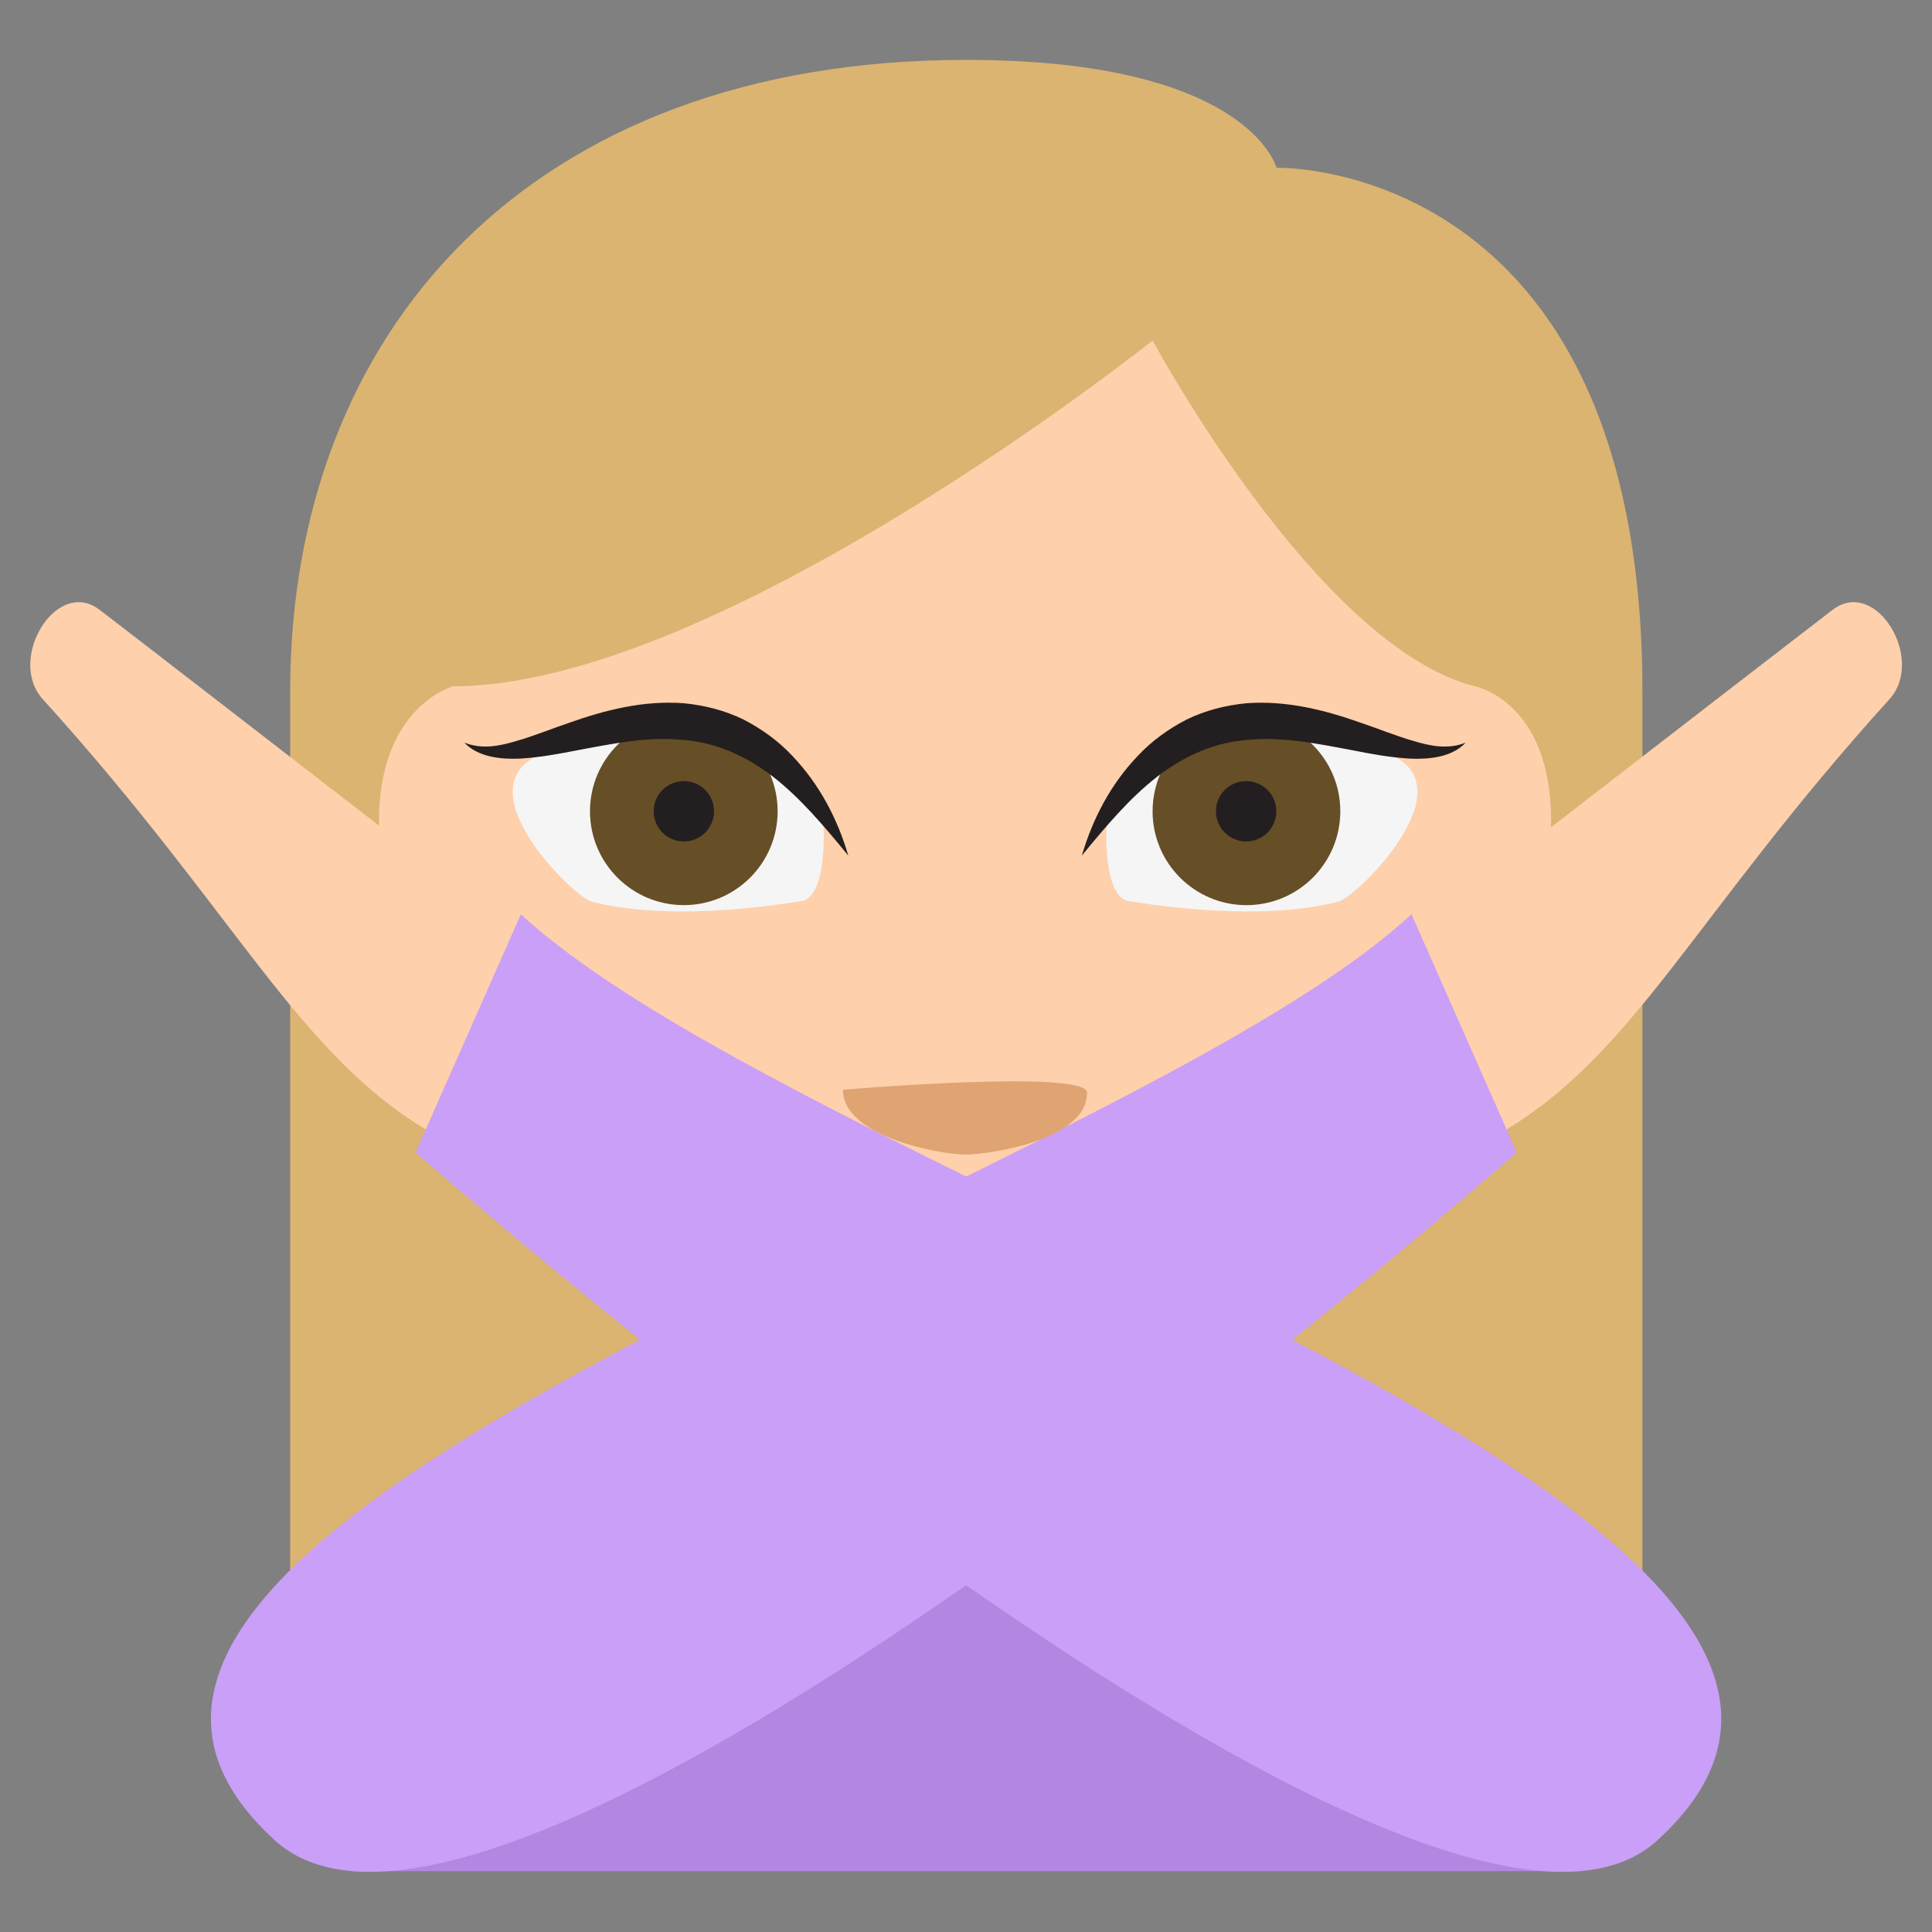 <svg xmlns="http://www.w3.org/2000/svg" viewBox="0 0 64 64" enable-background="new 0 0 64 64"><rect x="0" y="0" width="64" height="64" fill="#808080" stroke="none"/><path fill="#dbb471" d="m32.01 1.984c-14.488 0-22.398 9.03-22.398 20.924v35.08h44.795v-35.08c0-17.679-12.12-17.35-12.12-17.35s-.913-3.574-10.272-3.574"/><path fill="#b386e2" d="m52.4 61.984c0-15-1.389-15.172-20.4-15.172-19.02 0-20.395.172-20.395 15.172h40.795"/><path fill="#fed0ac" d="m60.708 20.2c-.849.649-5.603 4.324-9.333 7.208.002-.067.009-.128.009-.197 0-4.01-2.537-4.479-2.537-4.479-5.236-1.342-10.664-11.454-10.664-11.454s-14.358 11.455-23.17 11.455c0 0-2.459.655-2.459 4.479 0 .049.006.092.006.141-3.718-2.876-8.415-6.507-9.26-7.152-1.434-1.093-3.084 1.638-1.883 2.961 6.477 7.151 8.455 11.814 12.908 14.384l1.576-3.506c.975 7.02 10.345 14.902 16.07 14.902 5.813 0 15.246-8.143 15.979-15.248l1.733 3.852c4.451-2.57 6.432-7.233 12.908-14.384 1.201-1.325-.449-4.055-1.881-2.962"/><path fill="#c99ff7" d="m42.812 44.38c4.414-3.541 7.43-6.207 7.43-6.207l-3.484-7.887c-2.978 2.749-8.628 5.665-14.752 8.688-6.125-3.02-11.773-5.939-14.752-8.688l-3.484 7.887c0 0 3.02 2.666 7.43 6.207-10.299 5.428-18.16 11.06-12.09 16.588 3.719 3.387 13.696-2.047 22.893-8.455 9.197 6.408 19.18 11.842 22.895 8.455 6.067-5.524-1.793-11.16-12.09-16.588"/><path fill="#e0a372" d="m36.01 36.2c0 1.588-3.287 2.047-4.04 2.047s-4.045-.563-4.045-2.148c0 0 8.09-.69 8.09.101"/><path fill="#f5f5f5" d="m26.46 29.86c.953 0 .824-2.458.824-2.458-2.918-6.522-9.418-2.394-9.418-2.394-2.529 1.128 1.133 4.694 1.719 4.852 2.752.746 6.875 0 6.875 0"/><circle fill="#664e27" cx="22.652" cy="26.875" r="3.108"/><g fill="#231f20"><circle cx="22.653" cy="26.875" r="1"/><path d="m28.1 28.343c-.795-.971-1.582-1.904-2.494-2.614-.914-.707-1.939-1.154-3.047-1.223-1.105-.107-2.266.128-3.471.355-.6.117-1.221.232-1.869.269-.627.026-1.385-.047-1.834-.529.592.234 1.176.11 1.74-.06.568-.163 1.131-.396 1.719-.594 1.166-.414 2.451-.754 3.814-.651.676.066 1.354.237 1.969.538.609.313 1.16.714 1.611 1.195.912.954 1.51 2.109 1.862 3.314"/></g><path fill="#f5f5f5" d="m37.478 29.86c-.953 0-.824-2.458-.824-2.458 2.918-6.522 9.42-2.394 9.42-2.394 2.529 1.128-1.133 4.694-1.721 4.852-2.75.746-6.875 0-6.875 0"/><circle fill="#664e27" cx="41.29" cy="26.875" r="3.109"/><g fill="#231f20"><circle cx="41.28" cy="26.875" r="1"/><path d="m35.837 28.343c.354-1.205.947-2.36 1.863-3.313.451-.481 1-.882 1.609-1.195.615-.301 1.295-.472 1.967-.538 1.365-.103 2.65.237 3.814.65.59.198 1.154.432 1.723.595.563.17 1.146.294 1.738.06-.449.482-1.205.556-1.834.529-.648-.036-1.27-.151-1.871-.269-1.201-.228-2.363-.463-3.469-.355-1.105.069-2.131.516-3.045 1.223-.913.71-1.7 1.644-2.495 2.613"/></g></svg>